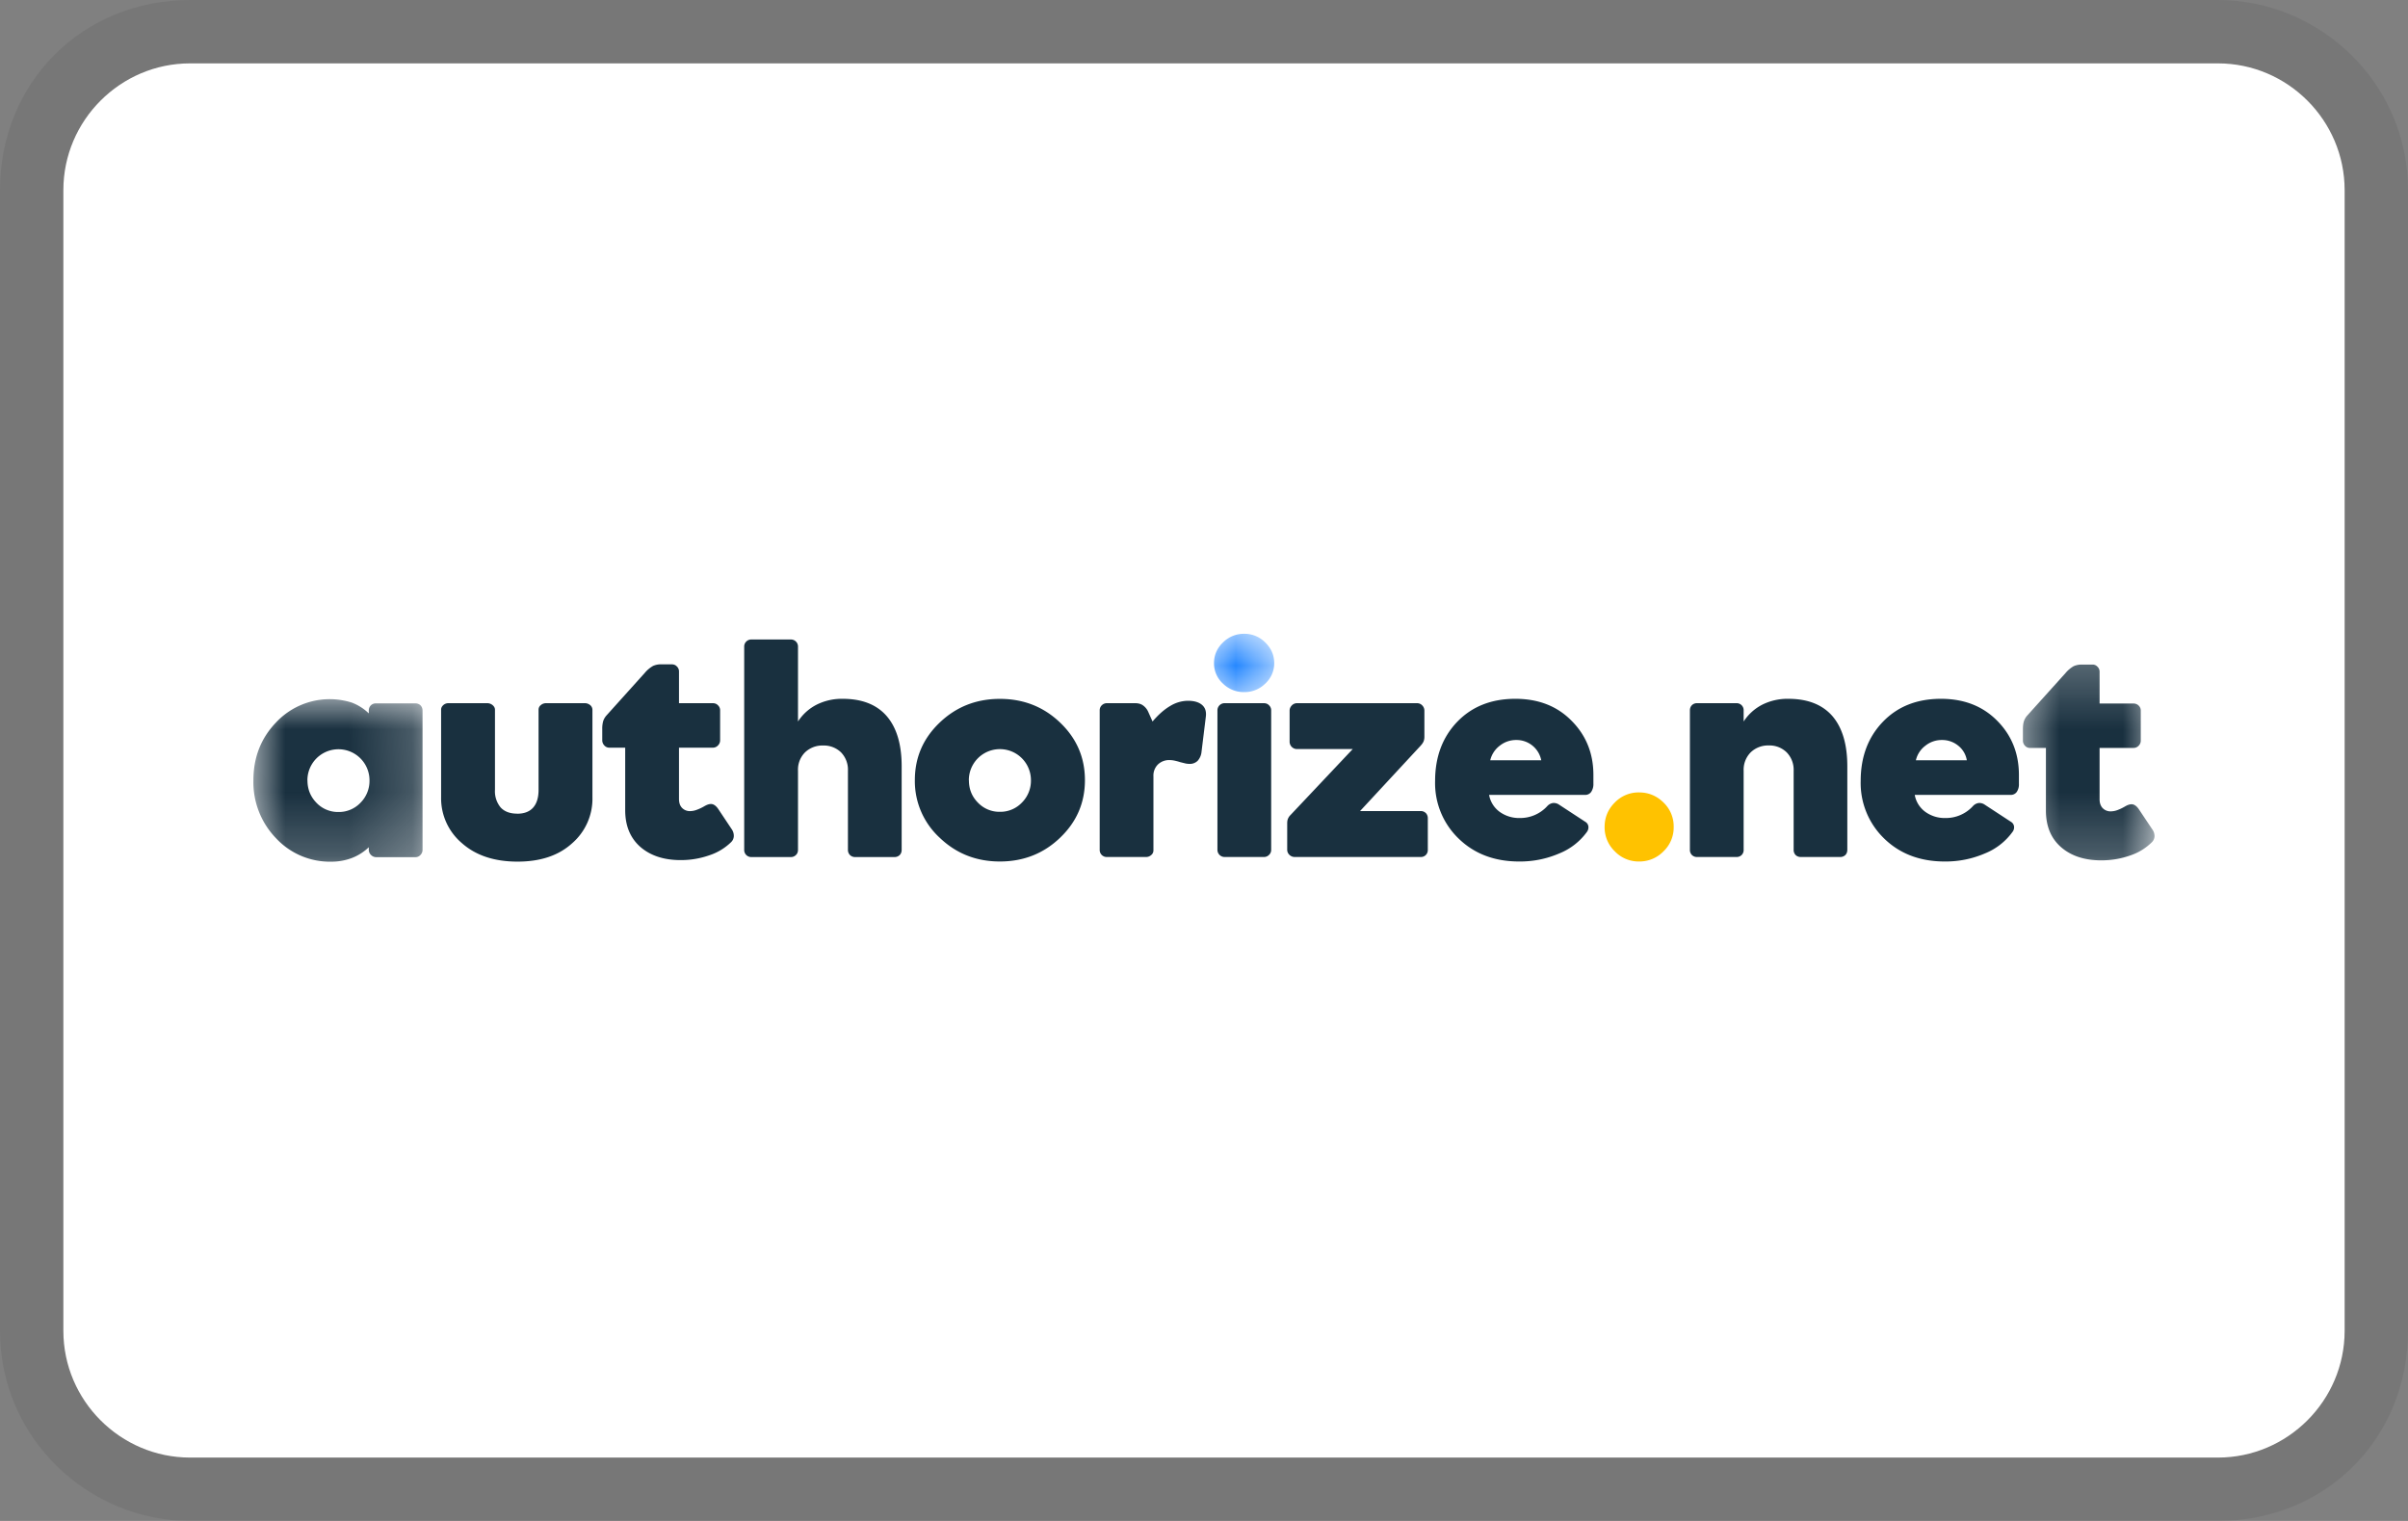 <svg viewBox="0 0 38 24" xmlns="http://www.w3.org/2000/svg" width="38" height="24" role="img" aria-labelledby="pi-authorizenet"><rect x="0" y="0" width="38" height="24" fill="#808080" stroke="none"/><title id="pi-authorizenet">Authorize Net</title><path opacity=".07" d="M35 0H3C1.3 0 0 1.3 0 3v18c0 1.7 1.4 3 3 3h32c1.7 0 3-1.3 3-3V3c0-1.7-1.4-3-3-3z" fill="#000"/><path d="M35 1c1.1 0 2 .9 2 2v18c0 1.1-.9 2-2 2H3c-1.1 0-2-.9-2-2V3c0-1.1.9-2 2-2h32z" fill="#fff"/><mask id="pi-authorizenet-mask0_7183_23536" style="mask-type:luminance" maskUnits="userSpaceOnUse" x="4" y="11" width="3" height="3"><path d="M4 11.013h2.803v2.772H4v-2.772z" fill="#fff"/></mask><g mask="url(#pi-authorizenet-mask0_7183_23536)"><path d="M4.852 12.313c0 .14.047.256.141.354a.469.469 0 00.348.146.47.47 0 00.348-.146.488.488 0 00.142-.354.49.49 0 10-.98 0zm.968 1.097v-.041a.807.807 0 01-.267.17.92.92 0 01-.325.058 1.16 1.16 0 01-.874-.372 1.27 1.27 0 01-.355-.912c0-.36.118-.663.355-.911a1.159 1.159 0 011.199-.315.788.788 0 01.267.17v-.044c0-.034.011-.061.032-.083a.114.114 0 01.082-.031h.62c.033 0 .06.01.082.031.021.022.032.05.032.083v2.197a.113.113 0 01-.034.082.104.104 0 01-.077.034h-.619a.116.116 0 01-.082-.034.11.11 0 01-.036-.082z" fill="#19303F"/></g><path d="M8.161 12.84c.111 0 .195-.032.252-.096.057-.064.086-.158.086-.28v-1.266a.09.09 0 01.036-.072.125.125 0 01.083-.03h.612c.03 0 .058.01.083.03a.097.097 0 01.036.072v1.38a.93.93 0 01-.322.73c-.213.193-.5.288-.86.288-.364 0-.656-.096-.876-.29a.928.928 0 01-.33-.728v-1.38c0-.027.011-.05.035-.072.023-.02.05-.03.08-.03h.614c.03 0 .058.01.083.03.025.021.038.045.038.072v1.265a.4.4 0 00.09.279c.061.065.148.097.26.097zm2.58.732c-.265 0-.477-.07-.637-.209-.158-.14-.238-.332-.238-.578v-.987h-.25a.103.103 0 01-.079-.035.117.117 0 01-.033-.083v-.175a.44.44 0 01.015-.127.261.261 0 01.054-.091l.603-.67a.48.48 0 01.13-.109.302.302 0 01.132-.025h.162c.032 0 .06.01.081.033a.106.106 0 01.034.08v.5h.533c.032 0 .06.01.082.033a.107.107 0 01.034.081v.47a.114.114 0 01-.034.083.109.109 0 01-.082.035h-.533v.809c0 .059.015.106.047.14a.17.17 0 00.13.052.306.306 0 00.102-.02.722.722 0 00.126-.06c.048-.027.087-.037.12-.03.033.008.063.032.092.073l.214.321a.183.183 0 01.034.11.138.138 0 01-.042.095.884.884 0 01-.344.208 1.35 1.35 0 01-.453.076zm2.248-1.808a.394.394 0 00-.285.108.386.386 0 00-.111.291v1.246c0 .034-.01.061-.033.083a.111.111 0 01-.081.032h-.62a.111.111 0 01-.082-.032.112.112 0 01-.033-.083v-3.204a.111.111 0 01.114-.114h.62a.11.11 0 01.082.032.11.11 0 01.033.082v1.18a.76.76 0 01.295-.266.887.887 0 01.41-.092c.307 0 .538.092.695.273.157.182.236.446.236.792v1.317c0 .034-.01.061-.031.083a.115.115 0 01-.083.032h-.62a.114.114 0 01-.082-.032.115.115 0 01-.032-.083v-1.246a.393.393 0 00-.109-.291.389.389 0 00-.283-.108m2.301.546c0 .14.046.257.141.354a.468.468 0 00.348.146.47.47 0 00.348-.146.488.488 0 00.142-.353.49.49 0 10-.98 0zm-.853 0c0-.355.13-.658.392-.908.261-.249.577-.374.95-.374s.69.125.95.374c.262.25.392.553.392.909 0 .355-.13.658-.392.908-.26.25-.578.375-.95.375-.373 0-.689-.125-.95-.375a1.213 1.213 0 01-.392-.908zm3.033-1.214h.442c.049 0 .09.01.124.034a.244.244 0 01.084.103l.068.152c.09-.106.182-.188.277-.244a.548.548 0 01.28-.083c.098 0 .172.021.224.065.05.043.07.104.06.185l-.068.554a.244.244 0 01-.062.144.176.176 0 01-.13.048.38.38 0 01-.057-.006l-.089-.022a.816.816 0 00-.1-.026.363.363 0 00-.063-.006.253.253 0 00-.187.069.246.246 0 00-.071.187v1.171a.094.094 0 01-.036.072.119.119 0 01-.08.03h-.618a.11.11 0 01-.114-.112v-2.2a.11.11 0 01.033-.082.114.114 0 01.083-.033" fill="#19303F"/><mask id="pi-authorizenet-mask1_7183_23536" style="mask-type:luminance" maskUnits="userSpaceOnUse" x="19" y="10" width="2" height="2"><path d="M19.15 10h1.008v1.012H19.15V10z" fill="#fff"/></mask><g mask="url(#pi-authorizenet-mask1_7183_23536)"><path d="M20.108 10.464a.433.433 0 01-.14.322.462.462 0 01-.334.135.467.467 0 01-.335-.134.43.43 0 01-.141-.323c0-.125.046-.234.14-.325a.465.465 0 01.336-.138.46.46 0 01.334.138c.093.091.14.2.14.325z" fill="#0073FF"/></g><path d="M22.425 11.76l-.962 1.038h.958c.032 0 .058.012.08.032.02.022.031.049.031.08v.501a.108.108 0 01-.111.112h-1.99a.117.117 0 01-.083-.034.11.11 0 01-.035-.082v-.412c0-.03.003-.053.011-.073a.175.175 0 01.04-.06l.983-1.042h-.879a.116.116 0 01-.117-.116v-.49c0-.031.012-.059.035-.083a.113.113 0 01.082-.035h1.894a.11.11 0 01.082.035.116.116 0 01.034.083v.41a.2.2 0 01-.012.073.212.212 0 01-.041.062m1.092.238h.805a.396.396 0 00-.395-.32.411.411 0 00-.26.09.405.405 0 00-.15.23zm1.526 1.13a.999.999 0 01-.437.34 1.557 1.557 0 01-.633.127c-.387 0-.705-.12-.953-.36a1.213 1.213 0 01-.373-.911c0-.38.117-.691.349-.933.233-.242.54-.363.917-.363.366 0 .662.116.89.349.228.23.342.515.342.853v.139a.22.22 0 01-.035.128.113.113 0 01-.098.047h-1.513a.421.421 0 00.166.267.523.523 0 00.32.098.577.577 0 00.434-.19.15.15 0 01.09-.047.149.149 0 01.097.028l.41.268a.1.1 0 01.05.073.123.123 0 01-.023.087z" fill="#19303F"/><path d="M26.412 13.049a.52.52 0 01-.16.384.528.528 0 01-.387.161.52.52 0 01-.383-.161.523.523 0 01-.16-.384c0-.15.054-.279.16-.385a.523.523 0 01.383-.16c.15 0 .28.054.387.16a.52.52 0 01.16.385z" fill="#FFC200"/><path d="M27.913 11.763a.395.395 0 00-.286.109.39.39 0 00-.111.291v1.246a.11.11 0 01-.032.083.111.111 0 01-.082.031h-.62a.112.112 0 01-.082-.031.112.112 0 01-.032-.083V11.21c0-.033.01-.06.032-.083a.113.113 0 01.082-.031h.62a.11.11 0 01.114.114v.175a.767.767 0 01.295-.266.887.887 0 01.41-.092c.307 0 .538.092.696.273.156.182.235.446.235.792v1.317c0 .034-.01.061-.031.083a.115.115 0 01-.083.031h-.62a.115.115 0 01-.082-.031.115.115 0 01-.031-.083v-1.246a.393.393 0 00-.11-.291.386.386 0 00-.282-.109m2.321.234h.804a.37.37 0 00-.135-.23.398.398 0 00-.259-.09.41.41 0 00-.26.09.4.4 0 00-.15.23zm1.525 1.13a.996.996 0 01-.436.34 1.562 1.562 0 01-.634.127c-.387 0-.705-.12-.953-.36a1.217 1.217 0 01-.373-.911c0-.38.117-.691.35-.933.233-.242.538-.363.917-.363.365 0 .661.116.89.349.227.23.34.515.34.853v.139a.21.21 0 01-.034.128.113.113 0 01-.097.047h-1.513a.422.422 0 00.166.267.52.52 0 00.32.098.576.576 0 00.434-.19.15.15 0 01.09-.047.15.15 0 01.097.028l.41.268a.1.1 0 01.05.073.119.119 0 01-.024.087z" fill="#19303F"/><mask id="pi-authorizenet-mask2_7183_23536" style="mask-type:luminance" maskUnits="userSpaceOnUse" x="31" y="10" width="3" height="4"><path d="M31.75 10.257H34v3.528h-2.25v-3.528z" fill="#fff"/></mask><g mask="url(#pi-authorizenet-mask2_7183_23536)"><path d="M33.16 13.576c-.265 0-.477-.07-.636-.209-.16-.14-.238-.332-.238-.578v-.987h-.251a.102.102 0 01-.079-.034.117.117 0 01-.033-.084v-.175c0-.053.005-.094.015-.126a.258.258 0 01.053-.092l.604-.67a.482.482 0 01.129-.109.306.306 0 01.134-.025h.161a.1.1 0 01.08.033.106.106 0 01.034.081v.5h.534c.031 0 .059.01.082.032a.107.107 0 01.034.081v.47a.114.114 0 01-.034.084.109.109 0 01-.082.034h-.534v.81c0 .058.016.105.048.139a.171.171 0 00.13.052.313.313 0 00.103-.02.749.749 0 00.125-.06c.047-.027.087-.037.12-.03.032.008.063.032.092.074l.214.32a.183.183 0 01.035.11.139.139 0 01-.044.095.877.877 0 01-.343.208c-.142.05-.293.076-.452.076z" fill="#19303F"/></g><path d="M20.06 11.21v2.2a.105.105 0 01-.034.08.11.11 0 01-.083.033h-.615a.113.113 0 01-.116-.114V11.21a.113.113 0 01.116-.114h.615c.034 0 .061.01.083.033a.107.107 0 01.034.081z" fill="#19303F"/></svg>